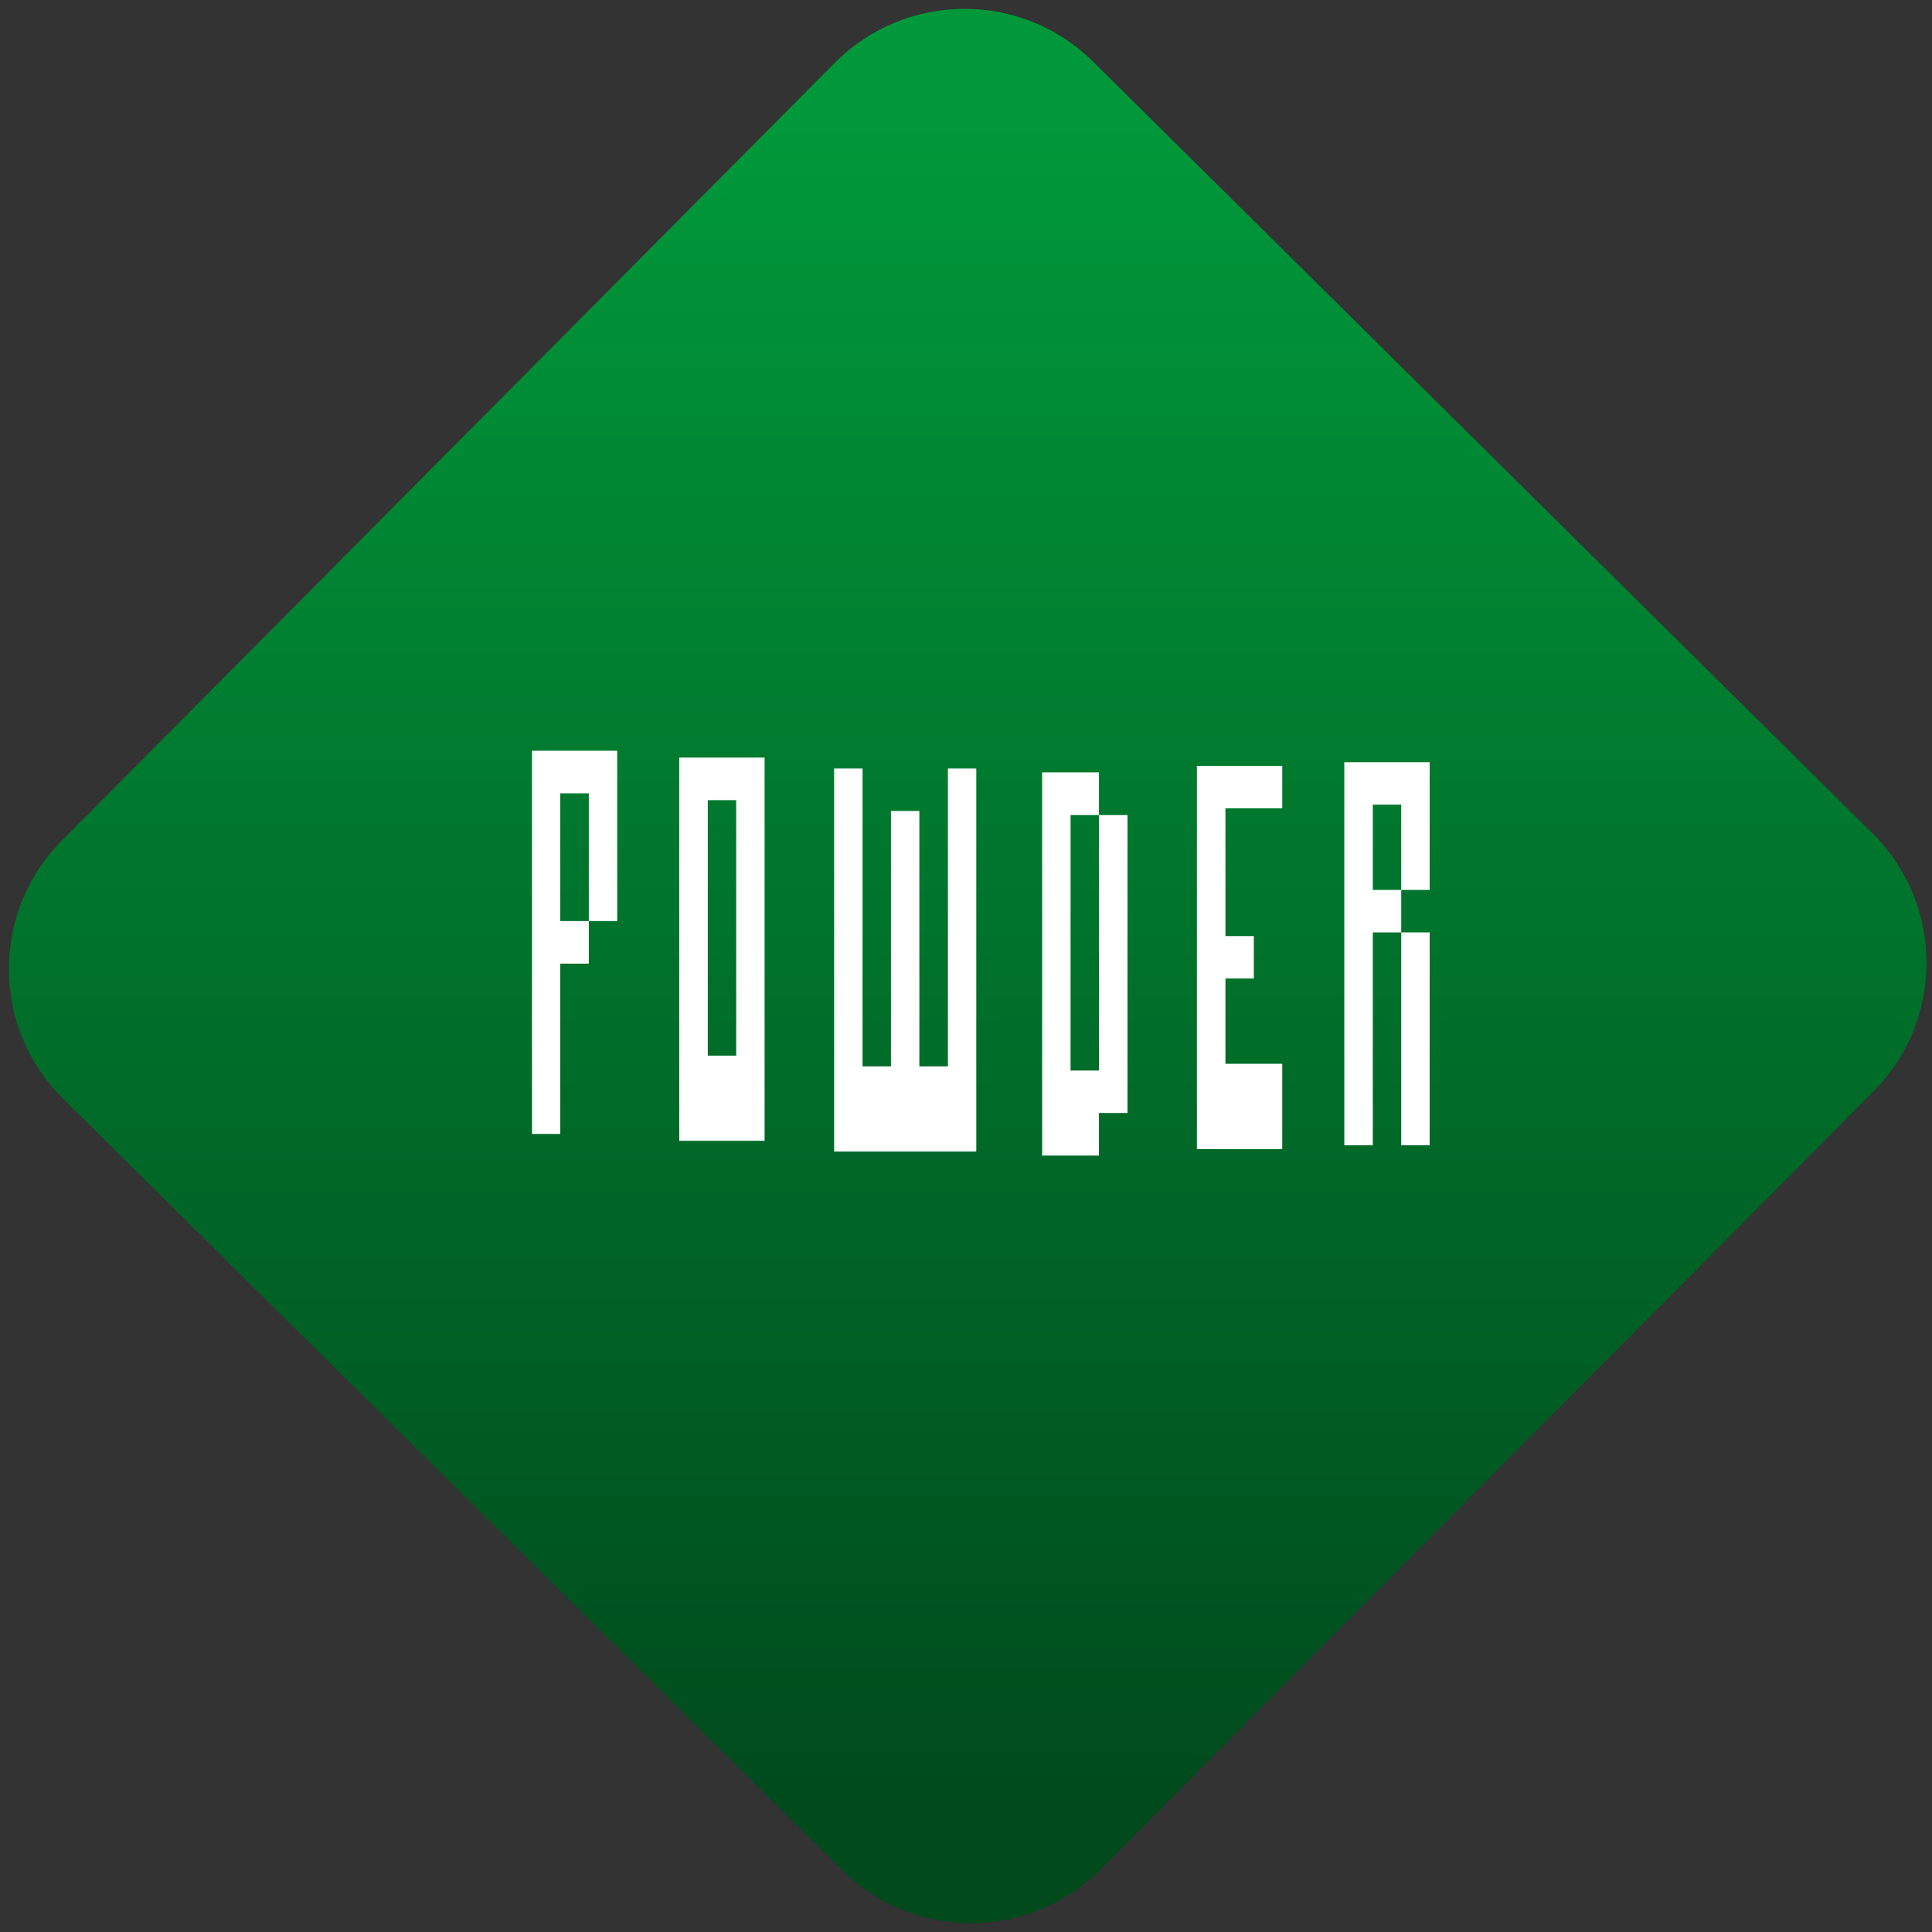 <svg width="64" height="64" viewBox="0 0 64 64" version="1.1"><rect x="0" y="0" width="64" height="64" fill="#333333" stroke="none"/><defs><linearGradient id="linear-pattern-0" gradientUnits="userSpaceOnUse" x1="0" y1="0" x2="0" y2="1" gradientTransform="matrix(60, 0, 0, 56, 0, 4)"><stop offset="0" stop-color="#00983a" stop-opacity="1"/><stop offset="1" stop-color="#004a1c" stop-opacity="1"/></linearGradient></defs><path fill="url(#linear-pattern-0)" fill-opacity="1" d="M 36.219 2.051 L 62.027 27.605 C 64.402 29.957 64.418 33.785 62.059 36.156 L 36.461 61.918 C 34.105 64.289 30.27 64.305 27.895 61.949 L 2.086 36.395 C -0.289 34.043 -0.305 30.215 2.051 27.844 L 27.652 2.082 C 30.008 -0.289 33.844 -0.305 36.219 2.051 Z M 36.219 2.051 " /><g transform="matrix(1.008,0,0,1.003,16.221,16.077)"><path fill-rule="nonzero" fill="rgb(100%, 100%, 100%)" fill-opacity="1" d="M 1.391 8.766 L 1.391 21.422 L 2.32 21.422 L 2.32 15.797 L 3.258 15.797 L 3.258 14.391 L 2.32 14.391 L 2.32 10.172 L 3.258 10.172 L 3.258 14.391 L 4.191 14.391 L 4.191 8.766 Z M 1.391 8.766 "/><path fill-rule="nonzero" fill="rgb(100%, 100%, 100%)" fill-opacity="1" d="M 6.23 8.992 L 6.23 21.648 L 9.035 21.648 L 9.035 8.992 Z M 7.168 10.398 L 8.102 10.398 L 8.102 18.836 L 7.168 18.836 Z M 7.168 10.398 "/><path fill-rule="nonzero" fill="rgb(100%, 100%, 100%)" fill-opacity="1" d="M 11.32 9.352 L 11.32 22.004 L 15.992 22.004 L 15.992 9.352 L 15.059 9.352 L 15.059 19.191 L 14.121 19.191 L 14.121 10.754 L 13.188 10.754 L 13.188 19.191 L 12.254 19.191 L 12.254 9.352 Z M 11.32 9.352 "/><path fill-rule="nonzero" fill="rgb(100%, 100%, 100%)" fill-opacity="1" d="M 18.156 9.48 L 18.156 22.137 L 20.023 22.137 L 20.023 20.73 L 20.961 20.73 L 20.961 10.891 L 20.023 10.891 L 20.023 19.328 L 19.09 19.328 L 19.09 10.891 L 20.023 10.891 L 20.023 9.48 Z M 18.156 9.48 "/><path fill-rule="nonzero" fill="rgb(100%, 100%, 100%)" fill-opacity="1" d="M 23.242 9.266 L 23.242 21.922 L 26.047 21.922 L 26.047 19.105 L 24.18 19.105 L 24.18 16.289 L 25.113 16.289 L 25.113 14.887 L 24.18 14.887 L 24.18 10.668 L 26.047 10.668 L 26.047 9.266 Z M 23.242 9.266 "/><path fill-rule="nonzero" fill="rgb(100%, 100%, 100%)" fill-opacity="1" d="M 28.086 9.145 L 28.086 21.797 L 29.023 21.797 L 29.023 14.766 L 29.957 14.766 L 29.957 13.363 L 29.023 13.363 L 29.023 10.547 L 29.957 10.547 L 29.957 13.363 L 30.891 13.363 L 30.891 9.145 Z M 29.957 14.766 L 29.957 21.797 L 30.891 21.797 L 30.891 14.766 Z M 29.957 14.766 "/></g></svg>
